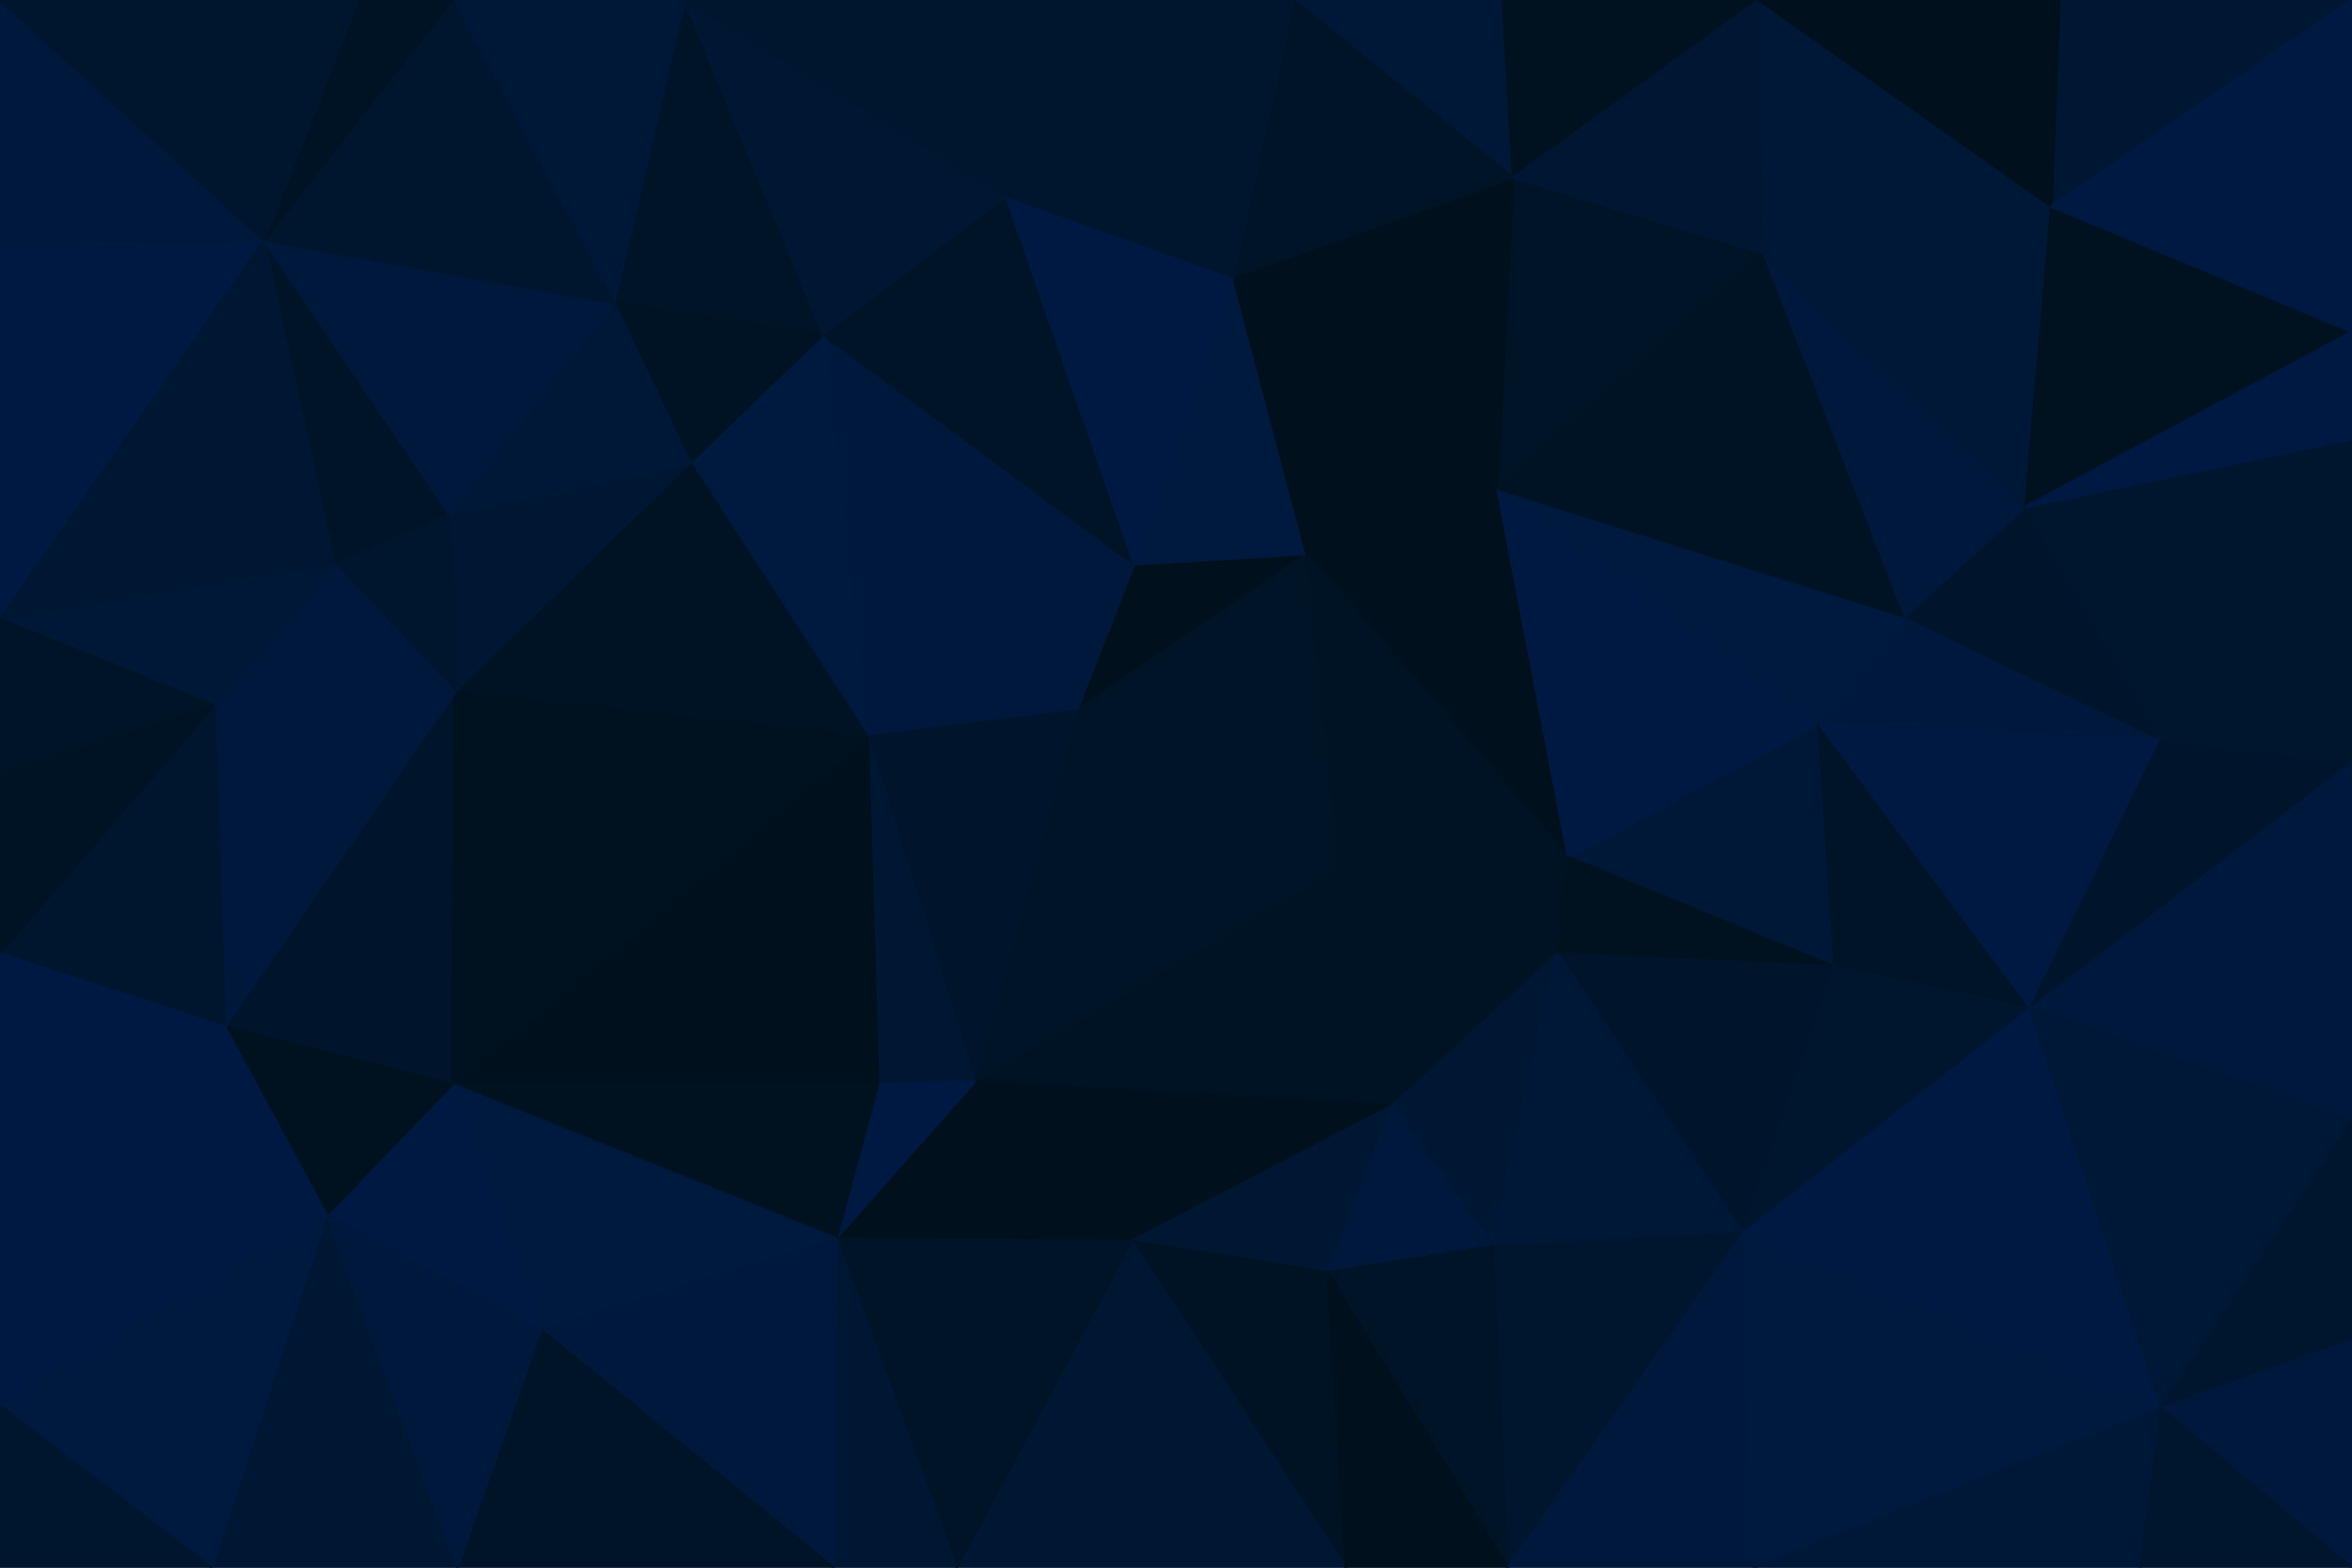<svg id="visual" viewBox="0 0 900 600" width="900" height="600" xmlns="http://www.w3.org/2000/svg" xmlns:xlink="http://www.w3.org/1999/xlink" version="1.1"><g stroke-width="1" stroke-linejoin="bevel"><path d="M412 272L500 212L434 216Z" fill="#00101c" stroke="#00101c"></path><path d="M412 272L513 332L500 212Z" fill="#001427" stroke="#001427"></path><path d="M600 328L573 187L500 212Z" fill="#00101c" stroke="#00101c"></path><path d="M500 212L472 106L434 216Z" fill="#00193e" stroke="#00193e"></path><path d="M434 216L332 282L412 272Z" fill="#00183b" stroke="#00183b"></path><path d="M373 414L533 423L513 332Z" fill="#001324" stroke="#001324"></path><path d="M513 332L600 328L500 212Z" fill="#001324" stroke="#001324"></path><path d="M573 187L472 106L500 212Z" fill="#00101c" stroke="#00101c"></path><path d="M434 216L315 128L332 282Z" fill="#00183b" stroke="#00183b"></path><path d="M533 423L596 365L513 332Z" fill="#001324" stroke="#001324"></path><path d="M513 332L596 365L600 328Z" fill="#001324" stroke="#001324"></path><path d="M373 414L513 332L412 272Z" fill="#001427" stroke="#001427"></path><path d="M332 282L373 414L412 272Z" fill="#00152b" stroke="#00152b"></path><path d="M332 282L336 415L373 414Z" fill="#001733" stroke="#001733"></path><path d="M373 414L433 475L533 423Z" fill="#00101c" stroke="#00101c"></path><path d="M385 75L315 128L434 216Z" fill="#001427" stroke="#001427"></path><path d="M332 282L173 415L336 415Z" fill="#00101c" stroke="#00101c"></path><path d="M472 106L385 75L434 216Z" fill="#001942" stroke="#001942"></path><path d="M320 474L433 475L373 414Z" fill="#00101c" stroke="#00101c"></path><path d="M675 97L579 68L573 187Z" fill="#001427" stroke="#001427"></path><path d="M573 187L579 68L472 106Z" fill="#00101c" stroke="#00101c"></path><path d="M472 106L436 0L385 75Z" fill="#00162f" stroke="#00162f"></path><path d="M315 128L264 177L332 282Z" fill="#00193e" stroke="#00193e"></path><path d="M702 370L696 277L600 328Z" fill="#001837" stroke="#001837"></path><path d="M600 328L696 277L573 187Z" fill="#001942" stroke="#001942"></path><path d="M702 370L600 328L596 365Z" fill="#001220" stroke="#001220"></path><path d="M433 475L508 487L533 423Z" fill="#001733" stroke="#001733"></path><path d="M533 423L571 477L596 365Z" fill="#001733" stroke="#001733"></path><path d="M508 487L571 477L533 423Z" fill="#00183b" stroke="#00183b"></path><path d="M667 472L702 370L596 365Z" fill="#00152b" stroke="#00152b"></path><path d="M336 415L320 474L373 414Z" fill="#001942" stroke="#001942"></path><path d="M433 475L515 600L508 487Z" fill="#001324" stroke="#001324"></path><path d="M173 415L320 474L336 415Z" fill="#001220" stroke="#001220"></path><path d="M827 283L729 236L696 277Z" fill="#00183b" stroke="#00183b"></path><path d="M696 277L729 236L573 187Z" fill="#00193e" stroke="#00193e"></path><path d="M729 236L675 97L573 187Z" fill="#001324" stroke="#001324"></path><path d="M575 0L495 0L579 68Z" fill="#001837" stroke="#001837"></path><path d="M579 68L495 0L472 106Z" fill="#001427" stroke="#001427"></path><path d="M262 0L235 116L315 128Z" fill="#001427" stroke="#001427"></path><path d="M315 128L235 116L264 177Z" fill="#001324" stroke="#001324"></path><path d="M495 0L436 0L472 106Z" fill="#00162f" stroke="#00162f"></path><path d="M262 0L315 128L385 75Z" fill="#001733" stroke="#001733"></path><path d="M264 177L174 265L332 282Z" fill="#001324" stroke="#001324"></path><path d="M673 0L575 0L579 68Z" fill="#001220" stroke="#001220"></path><path d="M571 477L667 472L596 365Z" fill="#001837" stroke="#001837"></path><path d="M577 600L667 472L571 477Z" fill="#00162f" stroke="#00162f"></path><path d="M172 197L174 265L264 177Z" fill="#001733" stroke="#001733"></path><path d="M235 116L172 197L264 177Z" fill="#001837" stroke="#001837"></path><path d="M827 283L775 194L729 236Z" fill="#00152b" stroke="#00152b"></path><path d="M729 236L775 194L675 97Z" fill="#00183b" stroke="#00183b"></path><path d="M777 386L696 277L702 370Z" fill="#001427" stroke="#001427"></path><path d="M667 472L777 386L702 370Z" fill="#00162f" stroke="#00162f"></path><path d="M785 79L673 0L675 97Z" fill="#001837" stroke="#001837"></path><path d="M675 97L673 0L579 68Z" fill="#001733" stroke="#001733"></path><path d="M86 393L173 415L174 265Z" fill="#00152b" stroke="#00152b"></path><path d="M174 265L173 415L332 282Z" fill="#001220" stroke="#001220"></path><path d="M436 0L262 0L385 75Z" fill="#00162f" stroke="#00162f"></path><path d="M101 92L128 216L172 197Z" fill="#001427" stroke="#001427"></path><path d="M366 600L515 600L433 475Z" fill="#001733" stroke="#001733"></path><path d="M508 487L577 600L571 477Z" fill="#001427" stroke="#001427"></path><path d="M667 472L827 539L777 386Z" fill="#001942" stroke="#001942"></path><path d="M366 600L433 475L320 474Z" fill="#001427" stroke="#001427"></path><path d="M101 92L172 197L235 116Z" fill="#00183b" stroke="#00183b"></path><path d="M172 197L128 216L174 265Z" fill="#00162f" stroke="#00162f"></path><path d="M319 600L366 600L320 474Z" fill="#001733" stroke="#001733"></path><path d="M515 600L577 600L508 487Z" fill="#00101c" stroke="#00101c"></path><path d="M777 386L827 283L696 277Z" fill="#001942" stroke="#001942"></path><path d="M775 194L785 79L675 97Z" fill="#001837" stroke="#001837"></path><path d="M173 415L207 509L320 474Z" fill="#00193e" stroke="#00193e"></path><path d="M900 127L785 79L775 194Z" fill="#001220" stroke="#001220"></path><path d="M207 509L319 600L320 474Z" fill="#00183b" stroke="#00183b"></path><path d="M128 216L82 270L174 265Z" fill="#00183b" stroke="#00183b"></path><path d="M173 415L125 465L207 509Z" fill="#001942" stroke="#001942"></path><path d="M0 237L82 270L128 216Z" fill="#001837" stroke="#001837"></path><path d="M577 600L671 600L667 472Z" fill="#00183b" stroke="#00183b"></path><path d="M262 0L173 0L235 116Z" fill="#001837" stroke="#001837"></path><path d="M86 393L125 465L173 415Z" fill="#001220" stroke="#001220"></path><path d="M207 509L175 600L319 600Z" fill="#001427" stroke="#001427"></path><path d="M82 270L86 393L174 265Z" fill="#00183b" stroke="#00183b"></path><path d="M173 0L101 92L235 116Z" fill="#00162f" stroke="#00162f"></path><path d="M900 0L788 0L785 79Z" fill="#001733" stroke="#001733"></path><path d="M785 79L788 0L673 0Z" fill="#00101c" stroke="#00101c"></path><path d="M173 0L137 0L101 92Z" fill="#001324" stroke="#001324"></path><path d="M777 386L900 292L827 283Z" fill="#00152b" stroke="#00152b"></path><path d="M827 283L900 168L775 194Z" fill="#00162f" stroke="#00162f"></path><path d="M900 429L900 292L777 386Z" fill="#00183b" stroke="#00183b"></path><path d="M900 292L900 168L827 283Z" fill="#00162f" stroke="#00162f"></path><path d="M81 600L175 600L125 465Z" fill="#001733" stroke="#001733"></path><path d="M125 465L175 600L207 509Z" fill="#00183b" stroke="#00183b"></path><path d="M900 168L900 127L775 194Z" fill="#001942" stroke="#001942"></path><path d="M671 600L827 539L667 472Z" fill="#00193e" stroke="#00193e"></path><path d="M827 539L900 429L777 386Z" fill="#001837" stroke="#001837"></path><path d="M0 95L0 237L101 92Z" fill="#001942" stroke="#001942"></path><path d="M101 92L0 237L128 216Z" fill="#001733" stroke="#001733"></path><path d="M82 270L0 365L86 393Z" fill="#00162f" stroke="#00162f"></path><path d="M86 393L0 538L125 465Z" fill="#001942" stroke="#001942"></path><path d="M0 237L0 297L82 270Z" fill="#001427" stroke="#001427"></path><path d="M0 297L0 365L82 270Z" fill="#001324" stroke="#001324"></path><path d="M671 600L819 600L827 539Z" fill="#001837" stroke="#001837"></path><path d="M827 539L900 513L900 429Z" fill="#00162f" stroke="#00162f"></path><path d="M900 600L900 513L827 539Z" fill="#00183b" stroke="#00183b"></path><path d="M0 0L0 95L101 92Z" fill="#00183b" stroke="#00183b"></path><path d="M900 127L900 0L785 79Z" fill="#001942" stroke="#001942"></path><path d="M0 538L81 600L125 465Z" fill="#00193e" stroke="#00193e"></path><path d="M137 0L0 0L101 92Z" fill="#00162f" stroke="#00162f"></path><path d="M0 365L0 538L86 393Z" fill="#001942" stroke="#001942"></path><path d="M819 600L900 600L827 539Z" fill="#00162f" stroke="#00162f"></path><path d="M0 538L0 600L81 600Z" fill="#00162f" stroke="#00162f"></path></g></svg>
